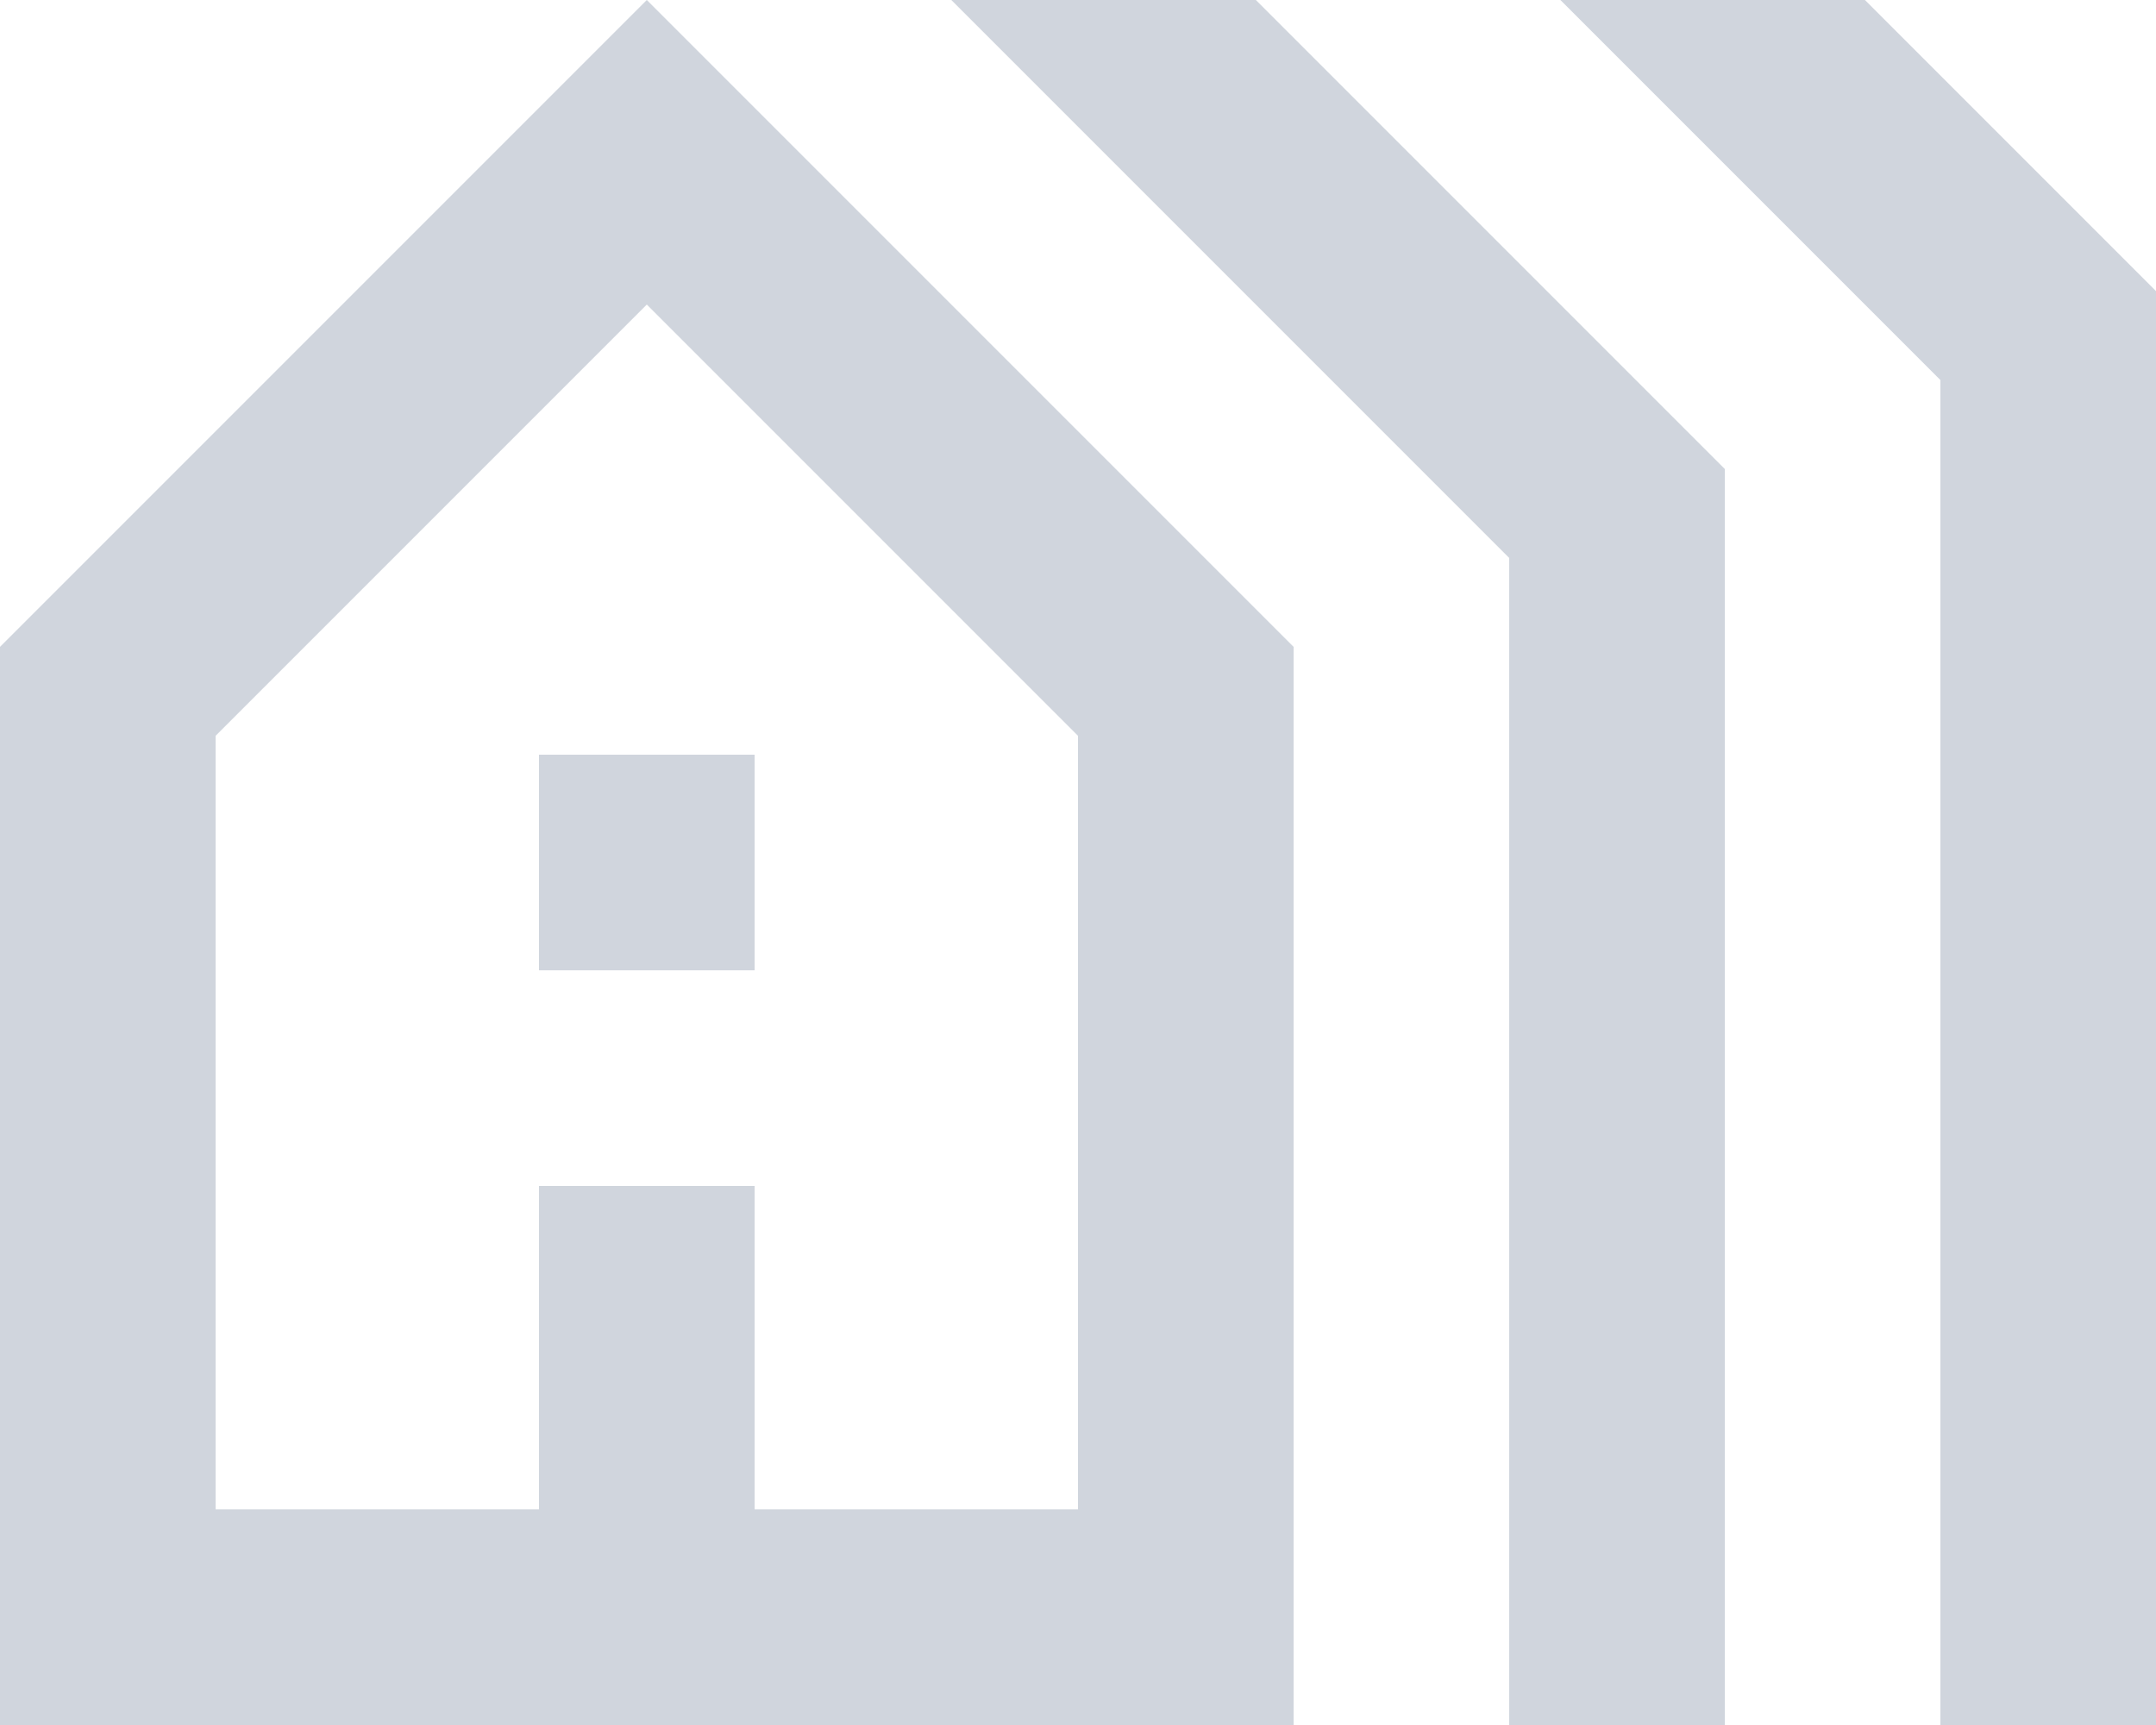 <svg width="20" height="16" viewBox="0 0 20 16" fill="none" xmlns="http://www.w3.org/2000/svg">
<path d="M0 16V6L6 0L12 6V16H0ZM2 14H5V11H7V14H10V6.825L6 2.825L2 6.825V14ZM5 9V7H7V9H5ZM14 16V5.175L8.825 0H11.65L16 4.35V16H14ZM18 16V3.525L14.475 0H17.3L20 2.7V16H18Z" fill="#D0D5DD"/>
</svg>
